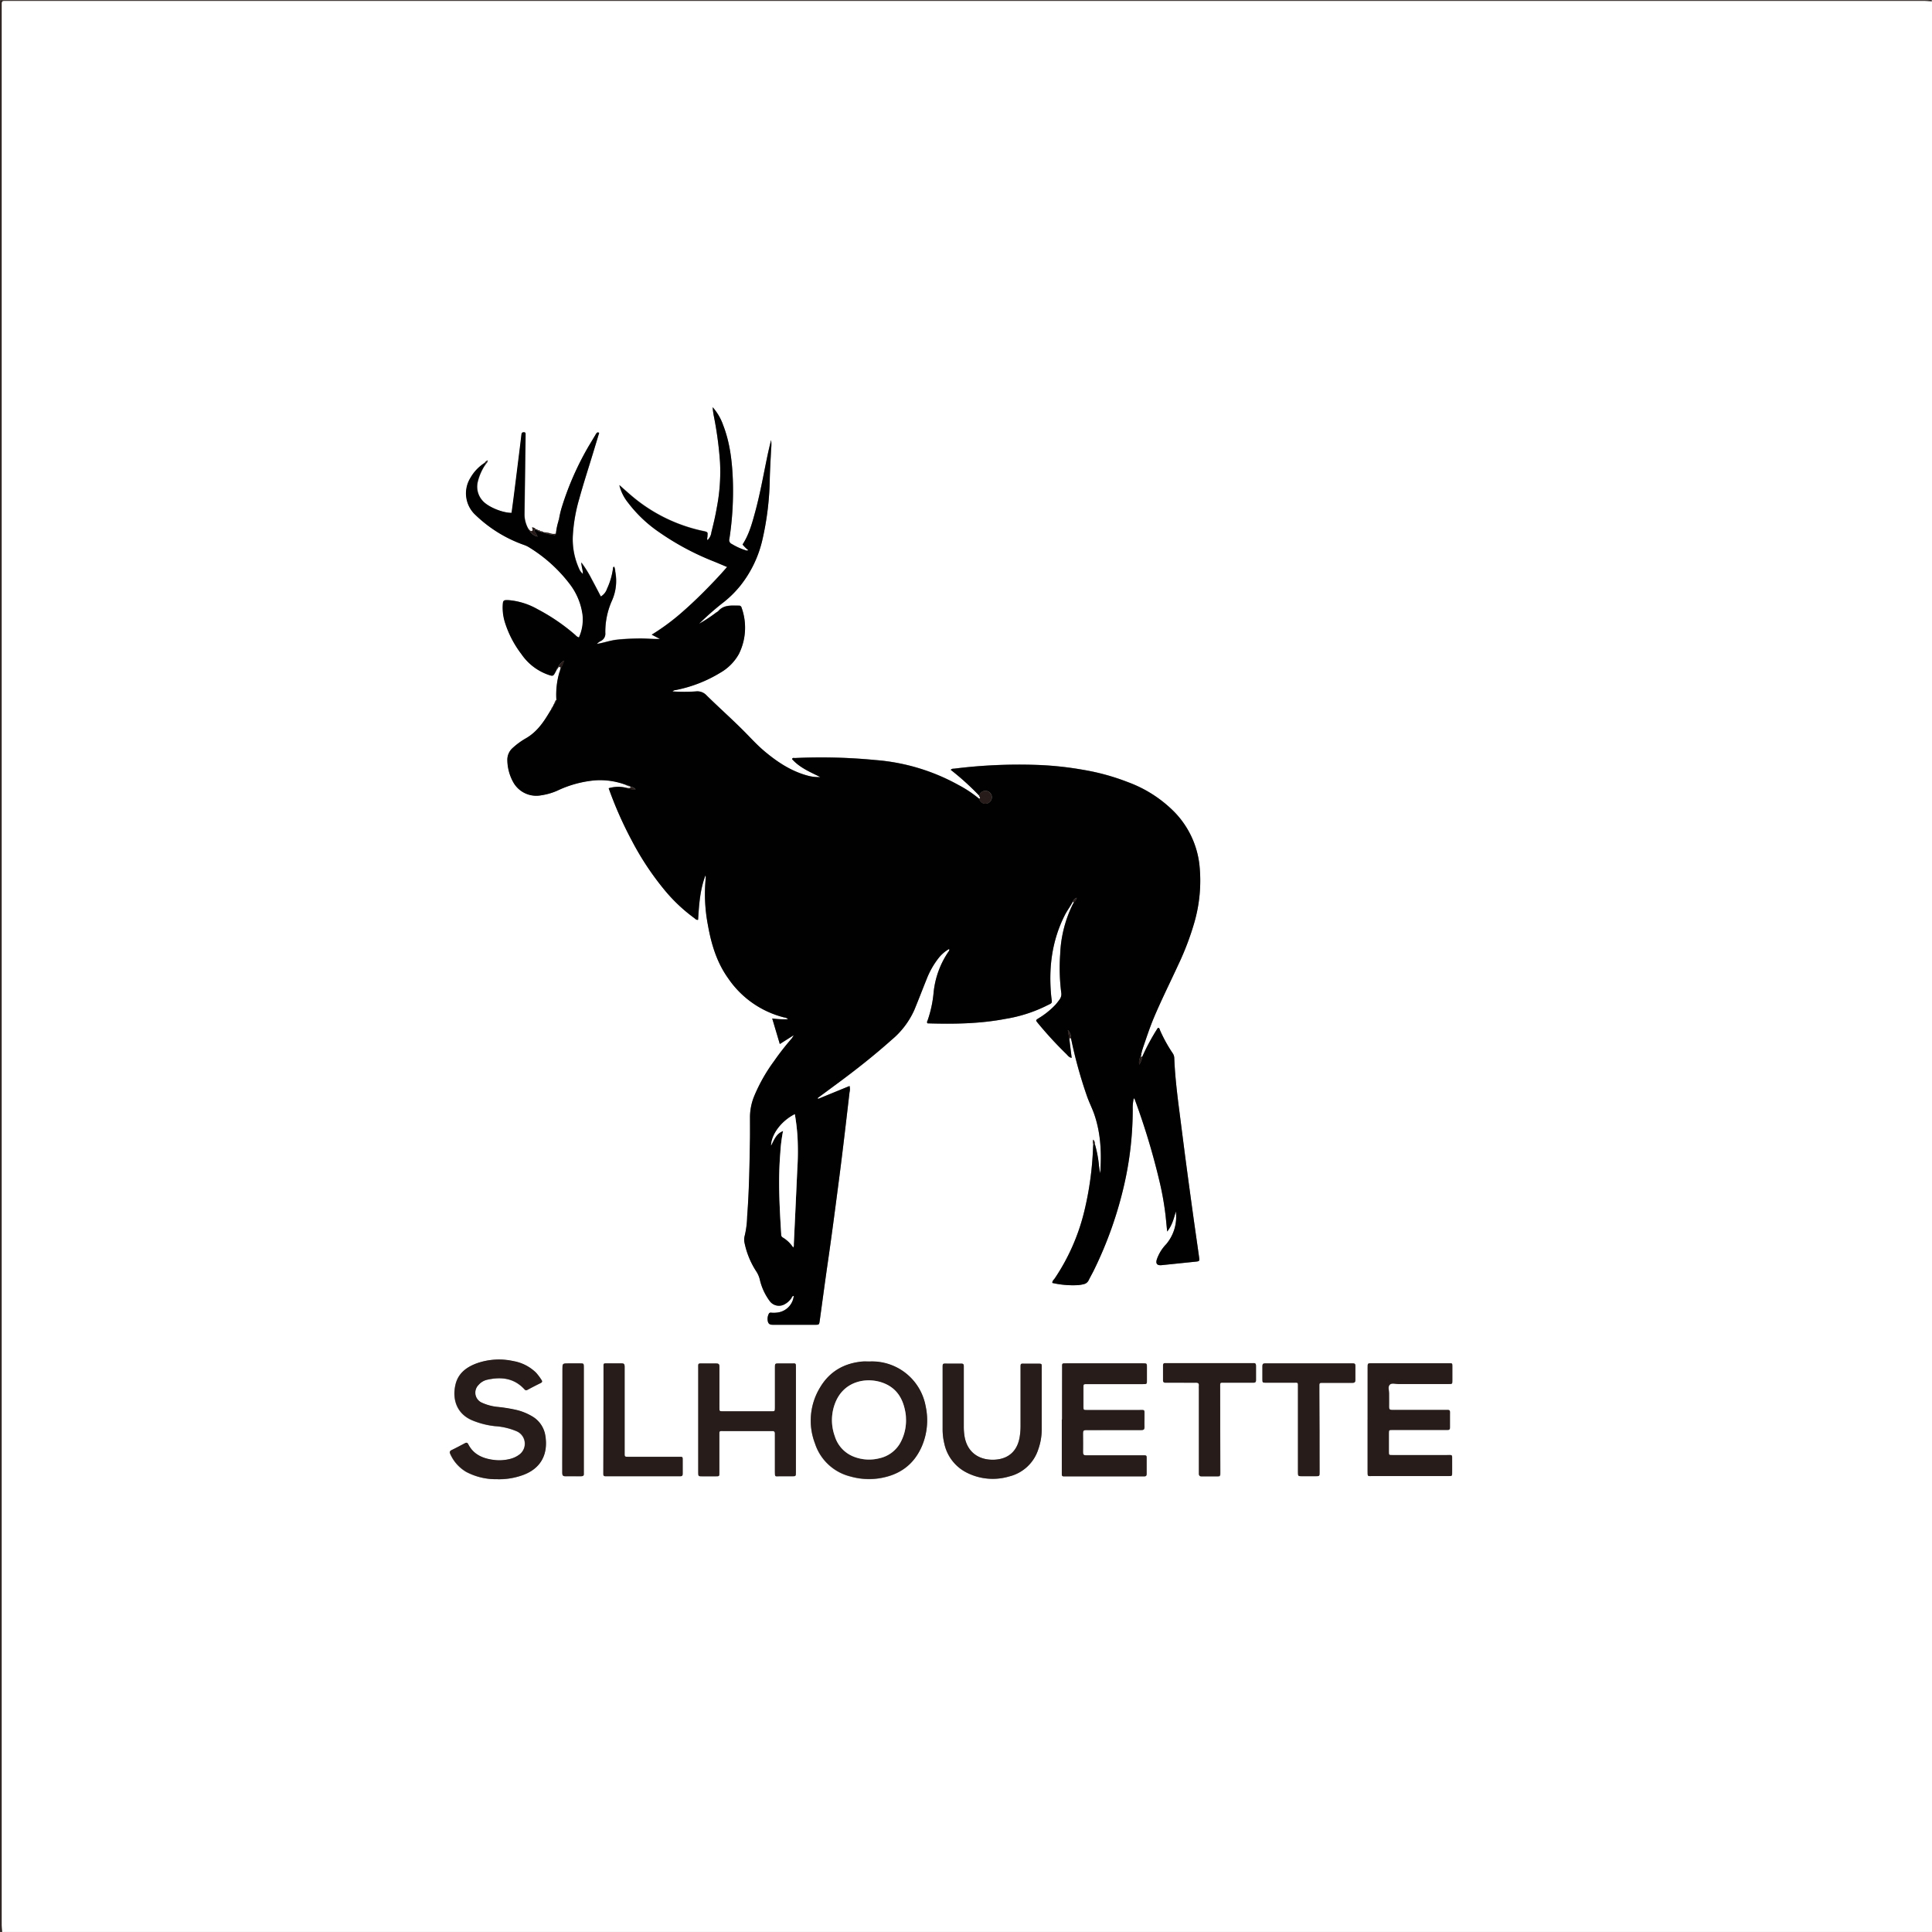 <svg id="Layer_1" data-name="Layer 1" xmlns="http://www.w3.org/2000/svg" viewBox="0 0 600 600">
  <rect x="0" y="0" width="600" height="600" fill="#808080" stroke="none"/>
  <defs>
    <style>
      .cls-1 {
        fill: #fff;
      }

      .cls-2 {
        fill: #271c19;
      }

      .cls-3 {
        fill: #010101;
      }
    </style>
  </defs>
  <g>
    <path class="cls-1" d="M2698.06,892.11v599.6H2098.67c-.05-.69-.13-1.38-.13-2.06q0-297.9,0-595.81c0-.35,0-.7,0-1.05,0-.56.21-.83.79-.79.35,0,.7,0,1,0h595.31C2696.47,892,2697.27,892.07,2698.06,892.11Zm-427.29,217.05h0a.6.6,0,0,0-.3.6h0a.68.68,0,0,0-.28.6h0a.24.24,0,0,0-.18.29l-.13.29a.29.29,0,0,0-.21.33l0,.09c-.18.12-.33.25-.3.5l-.7,1.14c-1.85,3.1-3.89,6-7.11,7.9a22.87,22.87,0,0,0-4.23,3.06,4.88,4.88,0,0,0-1.67,3.85,14.56,14.56,0,0,0,1.86,6.85,8.19,8.19,0,0,0,8.76,4,19,19,0,0,0,5.54-1.72,34.42,34.42,0,0,1,10.91-2.89,22.72,22.72,0,0,1,9.82,1.42.47.47,0,0,0,.44.19.21.21,0,0,0,.25.09.25.25,0,0,0,.32.12l.35.19c0,.23-.07.36-.32.37h-.88a10.45,10.45,0,0,0-5.6.1,118.53,118.53,0,0,0,7.15,16.19,88.32,88.32,0,0,0,10.51,15.79,50.51,50.51,0,0,0,8.83,8.27c.37.27.7.73,1.28.61.31-4.7.59-9.36,2.29-13.79a1.71,1.71,0,0,1,.09.76,50.75,50.75,0,0,0,.66,14.61c1.05,5.94,2.74,11.62,6.33,16.63a29.77,29.77,0,0,0,17.4,12.12,1.68,1.68,0,0,1,1.15.54,26.31,26.31,0,0,1-4.9-.23c.82,2.76,1.58,5.3,2.36,7.94l4.32-2.74a8.6,8.6,0,0,1-.61,1,82,82,0,0,0-5.52,7.08,51.94,51.94,0,0,0-6,10.5,17.47,17.47,0,0,0-1.45,6.68c0,2.15.05,4.3,0,6.45-.14,8.19-.25,16.38-.88,24.55a28.81,28.81,0,0,1-.74,5.93,4.73,4.73,0,0,0-.06,2.36,25.64,25.64,0,0,0,3.63,8.8A8.14,8.14,0,0,1,2334,1289a18,18,0,0,0,3.08,6.76,3.56,3.56,0,0,0,4.4,1.15,6,6,0,0,0,2.26-1.89c.25-.28.26-.84.83-.82a5.8,5.8,0,0,1-5,5.14,8.42,8.42,0,0,1-1.94.06.82.82,0,0,0-.7.15,3.43,3.43,0,0,0-.36,2.73c.3.84.94.87,1.69.87,4.29,0,8.59,0,12.89,0,1.29,0,1.3,0,1.48-1.25.84-6.08,1.65-12.16,2.53-18.24,1.3-8.94,2.45-17.89,3.62-26.85,1.13-8.61,2.08-17.25,3.11-25.87a3.87,3.87,0,0,0,0-1.94l-9.76,4-.13-.27,6-4.43c5.88-4.31,11.6-8.82,17-13.67a25.69,25.69,0,0,0,7-9.22c1.32-3.18,2.54-6.4,3.83-9.59a25.62,25.62,0,0,1,3.76-6.61,11.29,11.29,0,0,1,3.22-2.76.61.61,0,0,1-.1.69,27.38,27.38,0,0,0-4.72,12.93,36.17,36.17,0,0,1-1.82,8.47c-.11.3-.36.6-.08,1,8.11.25,16.24.14,24.28-1.4a44.87,44.87,0,0,0,12.23-3.84c2.66-1.36,2.16-.62,1.89-3.58-.78-8.67.28-17,4.3-24.87.73-1.42,1.71-2.68,2.44-4.1.21,0,.27.13.32.28-.13.22-.27.42-.38.64a38.35,38.35,0,0,0-3.86,15.39,61.12,61.12,0,0,0,.33,11.94,2.79,2.79,0,0,1-.5,2.11,20.2,20.2,0,0,1-1.29,1.64,24.87,24.87,0,0,1-5.22,4.2c-1,.62-1,.63-.23,1.53a118.64,118.64,0,0,0,8.79,9.56c.46.45.85,1.09,1.69,1.22-.26-2.06-.5-4-.74-6a.34.34,0,0,1,.52-.07,141.29,141.29,0,0,0,4.91,17.83c.7,2,1.72,3.93,2.39,6,2,5.89,2.21,12,1.77,18.1-.18-.82-.3-1.65-.4-2.48a35.18,35.18,0,0,0-1.26-6.59,1.62,1.62,0,0,0-.49-1.42,3.24,3.24,0,0,0,0,1.42c0,.45-.06.89-.08,1.34a99.13,99.13,0,0,1-2.65,19.25,64.41,64.41,0,0,1-9.25,21.13c-.28.4-.78.76-.73,1.39a28.74,28.74,0,0,0,7.93.68,10.38,10.38,0,0,0,1.77-.29,2.21,2.21,0,0,0,1.58-1.23c.53-1.08,1.14-2.11,1.66-3.19a121.72,121.72,0,0,0,9.43-26.73,105.1,105.1,0,0,0,2.59-23.17,13.31,13.31,0,0,1,.32-3.39c.28.08.3.3.37.48a217.93,217.93,0,0,1,7.53,24.88,92.4,92.4,0,0,1,2,11.19c.16,1.52.3,3,.48,4.81,1.58-2,2.08-4.13,2.69-6.24a13.16,13.16,0,0,1-3,10.17,12.82,12.82,0,0,0-2.89,4.68c-.41,1.4.1,2,1.54,1.82l10.29-1.06c1.43-.14,1.46-.15,1.27-1.51-.62-4.45-1.28-8.89-1.89-13.34q-1.29-9.35-2.53-18.7-1-7.79-2-15.59c-.58-4.71-1.1-9.43-1.28-14.17a2.78,2.78,0,0,0-.53-1.5,45,45,0,0,1-3.89-7.07c-.12-.28-.11-.71-.66-.76a66.22,66.22,0,0,0-4.82,8.89.56.56,0,0,1-.56,0,1.11,1.11,0,0,0,.19-.83,1.15,1.15,0,0,0,.22-.74l.14-.6c.12-.07.19-.16.11-.3,1.12-3.24,2.18-6.52,3.51-9.68,2.33-5.51,5-10.86,7.51-16.29a86.61,86.61,0,0,0,5-13.12,46.92,46.92,0,0,0,1.6-17.92,28,28,0,0,0-7.67-16.35,39.26,39.26,0,0,0-14.46-9.35,70.19,70.19,0,0,0-13.95-3.85,103.1,103.1,0,0,0-14.13-1.52,162,162,0,0,0-25.86,1.14c-.38,0-.81,0-1.17.38a82.79,82.79,0,0,1,8.84,8c0,.32.67.65,0,1a35.81,35.81,0,0,0-6.46-4.31,63.16,63.16,0,0,0-25.74-7.73,175.31,175.31,0,0,0-25-.63c-.3,0-.71-.19-.93.32,2.38,2.7,5.65,4,8.78,5.59a12.59,12.59,0,0,1-3.74-.39c-5.24-1.37-9.62-4.28-13.69-7.71-2.34-2-4.36-4.25-6.51-6.39-3.71-3.71-7.63-7.19-11.36-10.86a3.88,3.88,0,0,0-3.28-1.25,52.49,52.49,0,0,1-7.31,0,1.47,1.47,0,0,1,1-.42,42.28,42.28,0,0,0,13.87-5.4,15.29,15.29,0,0,0,5.73-5.78,18.35,18.35,0,0,0,.85-14.4.8.8,0,0,0-.87-.64c-2.27,0-4.64-.35-6.37,1.7a3.07,3.07,0,0,1-.62.42,46.44,46.44,0,0,1-5.35,3.52,88.49,88.49,0,0,1,7.12-6.3,32.65,32.65,0,0,0,5.77-5.62,35.74,35.74,0,0,0,6.65-13.61,90.56,90.56,0,0,0,2.43-19.88c.09-2.94.27-5.89.41-8.83a11.49,11.49,0,0,0,0-2.81c-.52,2-1,4-1.39,6.07-1.12,5.47-2.12,11-3.59,16.36-.94,3.46-1.86,6.93-3.89,10a12,12,0,0,0,1.79,1.77,1,1,0,0,1-.89,0,19.17,19.17,0,0,1-4.2-1.91,1.33,1.33,0,0,1-.78-1.67,98.22,98.22,0,0,0,1.06-18.37c-.23-5.76-.89-11.45-3-16.88a16.62,16.62,0,0,0-3.26-5.58,22,22,0,0,0,.4,2.95,113.49,113.49,0,0,1,1.88,14.09,58.48,58.48,0,0,1-1,14.16c-.44,2.56-1,5.08-1.67,7.6a4,4,0,0,1-1.18,2.45c-.2-.48,0-.87,0-1.26,0-1,.31-1.24-1.17-1.54a50.33,50.33,0,0,1-22.79-11.3c-1.16-1-2.28-2-3.41-3a14,14,0,0,0,2.71,5.46,41.42,41.42,0,0,0,9.74,9.22,82.45,82.45,0,0,0,16.83,9c1.37.55,2.72,1.14,4.18,1.75-2.35,2.74-4.77,5.25-7.23,7.72s-5,4.86-7.68,7.14a68.54,68.54,0,0,1-8.49,6.16l2.57,1.33c-2.26.08-4.43-.17-6.61-.14s-4.49.12-6.73.37-4.15,1-6.27,1.31a4.65,4.65,0,0,1,1.21-.9,2.48,2.48,0,0,0,1.41-2.49,23.78,23.78,0,0,1,2-9.9,15.06,15.06,0,0,0,1.08-9.21,3.42,3.42,0,0,0-.34-1.48c-.29.11-.32.26-.33.4a21.66,21.66,0,0,1-1.87,6.44,4.41,4.41,0,0,1-1.93,2.42c-.95-1.8-1.86-3.57-2.81-5.32a35.16,35.16,0,0,0-3.26-5.26c.07,1.36.52,2.38.5,3.57a4.25,4.25,0,0,1-1.25-1.77,22.08,22.08,0,0,1-1.89-9.91,50.9,50.9,0,0,1,2-11.63c1.37-5,3-9.92,4.49-14.88l1.56-5.16c.05-.18.19-.39,0-.52a.5.5,0,0,0-.67.15,5.64,5.64,0,0,0-.4.63l-2,3.33a91.26,91.26,0,0,0-8.28,18.69,29,29,0,0,0-1,4.2.63.63,0,0,0-.19.61,19.61,19.61,0,0,0-.75,3.78,3,3,0,0,1-1.57,0,9.27,9.27,0,0,0-2.27-.42h0a1.11,1.11,0,0,0-.87-.27h-.06a1,1,0,0,0-.84-.33h0a.56.56,0,0,0-.59-.29h0a1.73,1.73,0,0,0-1.12-.56c-.11.38.45.75,0,1.09s-.61-.14-.91-.25h0a.64.64,0,0,0-.35-.5,9.18,9.18,0,0,1-1.15-4.59q.18-12,.33-24c0-.3,0-.6,0-.89s-.19-.41-.48-.43c-.61,0-.74.27-.8.8-.23,2-.49,4.06-.74,6.09q-.69,5.56-1.39,11.13c-.29,2.32-.61,4.64-.92,7-2.7.06-7.38-1.8-9.07-3.82a6.48,6.48,0,0,1-1.47-5.72,16.46,16.46,0,0,1,2.22-5.19c.13,0,.19-.1.16-.24a.18.18,0,0,0,.11-.22,1.34,1.34,0,0,0,.62-1.15c-.41.33-.73.44-.86.78a13.35,13.35,0,0,0-4.5,4.71,9.14,9.14,0,0,0,1.65,11.59,41.62,41.62,0,0,0,15,9.23,8.37,8.37,0,0,1,1.87.93,46.18,46.18,0,0,1,12.32,11.2,20,20,0,0,1,4,9.68,13.47,13.47,0,0,1-1.13,6.92,2.27,2.27,0,0,1-1.09-.72,61,61,0,0,0-11.82-8.08,21.88,21.88,0,0,0-8.77-2.77c-1.76-.1-1.9,0-2,1.7a15.61,15.61,0,0,0,.82,5.59,32,32,0,0,0,5,9.47,16.85,16.85,0,0,0,8.14,6.33c1.7.56,1.7.57,2.54-1,.11-.22.21-.45.32-.67a.17.17,0,0,0,.15-.22.15.15,0,0,0,.12-.19c.2-.1.35-.34.6-.23s.1.48.15.72l-.18.76a.36.36,0,0,0-.17.44,24.83,24.83,0,0,0-.86,8.09Zm252,223.43v16c0,1.83,0,1.55,1.51,1.55h23.54c1.23,0,1.24,0,1.25-1.18s0-2.5,0-3.75c0-1.84.12-1.59-1.61-1.59h-16.94c-1.08,0-1.09,0-1.1-1,0-1.89,0-3.79,0-5.69,0-1.1,0-1.11,1.18-1.11h15.44c.55,0,1.1,0,1.65,0s.71-.2.7-.71c0-1.2,0-2.4,0-3.6,0-2.16.3-1.89-1.91-1.9-5.35,0-10.7,0-16,0-.76,0-1.07-.19-1-1,.06-1.39,0-2.8,0-4.19,0-.89-.37-2,.18-2.62s1.79-.24,2.71-.24c5.2,0,10.39,0,15.59,0,1.15,0,1.16,0,1.17-1.13,0-1.4,0-2.8,0-4.2,0-1.2,0-1.12-1.16-1.12H2524.1c-1.29,0-1.3,0-1.3,1.3Q2522.79,1324.5,2522.79,1332.59Zm-154.74-18c-.6,0-1.2,0-1.8,0-5.81.41-10.45,2.94-13.46,8a19.74,19.74,0,0,0-1.64,17.43,15.48,15.48,0,0,0,11,10.28,21.13,21.13,0,0,0,9.05.56c6.18-1,10.67-4.16,13.18-10a20.51,20.51,0,0,0,1.15-12.34,16.95,16.95,0,0,0-17.49-13.91Zm59.85,18v17.08c0,.36.16.56.54.56h24.12c.3,0,.6,0,.9,0,.59,0,.78-.25.77-.8,0-1.3,0-2.6,0-3.9,0-2.08.25-1.83-1.83-1.83-5.64,0-11.29,0-16.93,0-.76,0-1-.19-1-1,.06-2,0-3.9,0-5.85,0-.74.15-1.06,1-1,1.75.06,3.5,0,5.24,0,3.95,0,7.9,0,11.84,0,.69,0,1-.15,1-.91-.06-1.19,0-2.39,0-3.59,0-2,.17-1.72-1.79-1.72h-16c-1.15,0-1.16,0-1.17-1.11,0-1.94,0-3.89,0-5.84,0-1.07,0-1.08,1-1.1h17.39c1.32,0,1.33,0,1.33-1.27s0-2.6,0-3.9,0-1.28-1.32-1.28h-23.67c-1.51,0-1.33,0-1.33,1.41C2427.89,1321.86,2427.9,1327.2,2427.9,1332.54Zm-82.67.22v-16.34c0-1.45,0-1.27-1.32-1.27H2340c-1.27,0-1.29,0-1.29,1.3,0,4.15,0,8.3,0,12.44,0,1.1,0,1.13-1.06,1.13h-15.14c-1,0-1,0-1.05-1.12s0-2.19,0-3.29c0-3.15,0-6.3,0-9.45,0-.75-.17-1.07-1-1-1.35.06-2.7,0-4,0-1.77,0-1.57-.2-1.57,1.62q0,15.88,0,31.78c0,.1,0,.2,0,.3,0,1.32,0,1.33,1.26,1.33h4c1.35,0,1.29.07,1.29-1.32q0-5.61,0-11.24c0-1.68-.14-1.49,1.55-1.49h15c.52,0,.73.21.71.7s0,.7,0,1.05c0,3.65,0,7.3,0,10.95,0,1.63.08,1.33,1.4,1.34h3.9c1.19,0,1.21,0,1.21-1.24C2345.24,1343.55,2345.23,1338.15,2345.23,1332.76Zm-92.54,18.34a21.65,21.65,0,0,0,7.64-1.26c5.63-2,8-6.45,7.06-12.25a8.44,8.44,0,0,0-3.68-5.76,17.51,17.51,0,0,0-5.49-2.28,49.08,49.08,0,0,0-5.91-.93,15.28,15.28,0,0,1-4.6-1.27,3.38,3.38,0,0,1-1.09-5.5,5,5,0,0,1,2.63-1.63c4.33-1,8.35-.59,11.58,2.87.31.33.52.52,1,.26,1.35-.73,2.73-1.44,4.12-2.12.49-.24.54-.54.25-.94a17,17,0,0,0-1.7-2.27,13.38,13.38,0,0,0-7.08-3.61,20.71,20.71,0,0,0-11.36.71c-3.16,1.17-5.75,3.08-6.57,6.6-1.07,4.6.42,9.06,5.23,11.1a25.6,25.6,0,0,0,7.08,1.8,20.45,20.45,0,0,1,6.8,1.63,4.21,4.21,0,0,1,.62,7.27,8,8,0,0,1-2.7,1.26,13.45,13.45,0,0,1-5.5.28c-3.23-.47-6-1.73-7.6-4.87-.24-.48-.52-.5-1-.27-1.37.72-2.73,1.45-4.12,2.12-.68.33-.67.72-.38,1.32a12.14,12.14,0,0,0,4.92,5.47A19.72,19.72,0,0,0,2252.69,1351.1Zm168.89-24.58v-10c0-1.35.12-1.34-1.27-1.33h-4c-1.34,0-1.3-.14-1.3,1.29,0,6,0,12,0,18a21.21,21.21,0,0,1-.24,3.28c-.66,4.41-3.37,7-7.8,7.25-4.68.23-8.52-2.13-9.37-7.32a18.6,18.6,0,0,1-.22-3v-14.84c0-1.3,0-2.6,0-3.9,0-.57-.19-.79-.78-.78-1.5,0-3,0-4.49,0-1.33,0-1.3-.09-1.3,1.31,0,6.35,0,12.69,0,19a18.61,18.61,0,0,0,.51,4.46,13.17,13.17,0,0,0,6.81,9,17.87,17.87,0,0,0,13.38,1.26,12.61,12.61,0,0,0,9-8.41,18.52,18.52,0,0,0,1.07-6.16C2421.59,1332.62,2421.58,1329.57,2421.58,1326.52Zm86.27,9.19v-11.83c0-.7,0-1.4,0-2.1,0-.42.14-.66.6-.64h1.05c2.85,0,5.7,0,8.54,0,.71,0,1-.19,1-.93-.05-1.45,0-2.9,0-4.34,0-.59-.22-.82-.79-.78-.35,0-.7,0-1,0h-23.38c-.95,0-1.9,0-2.84,0-.66,0-.88.24-.86.87,0,1.35,0,2.7,0,4,0,1.11,0,1.12,1.17,1.13h8.25c1.8,0,1.62-.27,1.62,1.56,0,3.54,0,7.09,0,10.63,0,5.15,0,10.29,0,15.44,0,1.4,0,1.41,1.34,1.41h4.05c1.31,0,1.32,0,1.32-1.28Q2507.85,1342.3,2507.85,1335.71Zm-30.81-.2c0-4.3,0-8.59,0-12.89,0-1.71-.14-1.47,1.55-1.48,2.9,0,5.79,0,8.69,0,.6,0,.91-.14.89-.83,0-1.44,0-2.89,0-4.34,0-.61-.14-1-.83-.88-.3,0-.6,0-.9,0H2461c-.3,0-.61,0-.9,0-.59-.06-.78.2-.77.78,0,1.49,0,3,0,4.49,0,.57.17.79.77.78,1.6,0,3.2,0,4.79,0s3.1,0,4.65,0c.73,0,1,.25.92,1a8.81,8.81,0,0,0,0,.89v21.28c0,1.7,0,3.4,0,5.09,0,.65.22.87.87.86,1.49,0,3,0,4.49,0,1.26,0,1.26,0,1.27-1.34Zm-191.56-2.88v15.88c0,.35,0,.7,0,1s.19.63.63.62h19.78c1.15,0,2.3,0,3.45,0,.58,0,.79-.2.78-.78,0-1.34,0-2.69,0-4s.07-1.25-1.33-1.26h-15.13c-1.72,0-1.57.1-1.57-1.5v-18.13c0-2.8,0-5.6,0-8.39,0-.8-.25-1-1-1-1.35.05-2.7,0-4,0-1.74,0-1.55-.16-1.55,1.49Zm-12.76,0v12.71c0,1.25,0,2.5,0,3.74,0,.71.11,1.11,1,1.07,1.59-.06,3.19,0,4.79,0,.61,0,1-.15.9-.83,0-.34,0-.69,0-1v-30.23c0-.6,0-1.2,0-1.8,0-1.17,0-1.18-1.26-1.19h-3.44c-1.94,0-1.94,0-1.94,1.86Z" transform="translate(-2098.06 -891.73)"/>
    <path class="cls-2" d="M2698.06,892.11c-.79,0-1.59-.11-2.38-.11H2100.37c-.35,0-.7,0-1,0-.58,0-.82.23-.79.79,0,.35,0,.7,0,1.05q0,297.9,0,595.81c0,.68.08,1.37.13,2.06-.19-.13-.64.29-.61-.3,0-.35,0-.7,0-1.05V891.81h2.17q298.23,0,596.47,0C2697.15,891.83,2697.73,891.48,2698.06,892.11Z" transform="translate(-2098.06 -891.73)"/>
    <path class="cls-3" d="M2292.5,1135.52a22.72,22.72,0,0,0-9.82-1.42,34.42,34.42,0,0,0-10.91,2.89,19,19,0,0,1-5.54,1.72,8.19,8.19,0,0,1-8.76-4,14.56,14.56,0,0,1-1.86-6.85,4.88,4.88,0,0,1,1.67-3.85,22.87,22.87,0,0,1,4.23-3.06c3.22-1.9,5.26-4.8,7.11-7.9l.7-1.14a.46.46,0,0,0,.3-.5l0-.09a.27.27,0,0,0,.21-.33l.13-.29a.23.23,0,0,0,.18-.29h0a.49.49,0,0,0,.28-.6h0a.52.52,0,0,0,.3-.6h0c.19-.05.29-.12.11-.3a24.83,24.83,0,0,1,.86-8.09.36.36,0,0,0,.17-.44l.18-.76a18.08,18.08,0,0,0,1.21-2.74,4.71,4.71,0,0,0-2,2.25.15.15,0,0,1-.12.19c-.13,0-.17.09-.15.22s-.21.45-.32.67c-.84,1.61-.84,1.6-2.54,1a16.85,16.85,0,0,1-8.14-6.33,32,32,0,0,1-5-9.47,15.61,15.61,0,0,1-.82-5.59c.08-1.71.22-1.8,2-1.7a21.88,21.88,0,0,1,8.77,2.77,61,61,0,0,1,11.82,8.08,2.27,2.27,0,0,0,1.09.72,13.47,13.47,0,0,0,1.13-6.92,20,20,0,0,0-4-9.68,46.18,46.18,0,0,0-12.32-11.2,8.37,8.37,0,0,0-1.87-.93,41.62,41.62,0,0,1-15-9.23,9.14,9.14,0,0,1-1.65-11.59,13.35,13.35,0,0,1,4.5-4.71l.24.37a.18.18,0,0,1-.11.22.19.19,0,0,0-.16.24,16.46,16.46,0,0,0-2.22,5.19,6.48,6.48,0,0,0,1.47,5.72c1.69,2,6.37,3.88,9.07,3.82.31-2.31.63-4.63.92-7q.7-5.57,1.39-11.13c.25-2,.51-4.06.74-6.09.06-.53.19-.85.8-.8.29,0,.47.12.48.43s0,.59,0,.89q-.16,12-.33,24a9.18,9.18,0,0,0,1.15,4.59.43.43,0,0,0,.35.5h0a3.87,3.87,0,0,0,2.59,2,8.44,8.44,0,0,0-.87-1.54c-.29-.44-.06-.61.35-.69h0a.49.49,0,0,0,.59.29h0a.72.72,0,0,0,.84.33h.05a.74.74,0,0,0,.88.27h0c1,.64,2.21.59,3.32.86a.43.43,0,0,0,.52-.39,19.61,19.61,0,0,1,.75-3.78.49.49,0,0,0,.19-.61,29,29,0,0,1,1-4.2,91.26,91.26,0,0,1,8.28-18.69l2-3.33a5.64,5.64,0,0,1,.4-.63.5.5,0,0,1,.67-.15c.24.13.1.34,0,.52l-1.56,5.16c-1.51,5-3.12,9.89-4.49,14.88a50.9,50.9,0,0,0-2,11.63,22.08,22.08,0,0,0,1.89,9.91,4.25,4.25,0,0,0,1.25,1.77c0-1.19-.43-2.21-.5-3.57a35.16,35.16,0,0,1,3.26,5.26c.95,1.75,1.86,3.52,2.81,5.32a4.41,4.41,0,0,0,1.93-2.42,21.66,21.66,0,0,0,1.87-6.44c0-.14,0-.29.33-.4a3.42,3.42,0,0,1,.34,1.48,15.06,15.06,0,0,1-1.08,9.21,23.78,23.78,0,0,0-2,9.9,2.48,2.48,0,0,1-1.41,2.49,4.65,4.65,0,0,0-1.21.9c2.12-.31,4.14-1.08,6.27-1.31s4.48-.33,6.73-.37,4.35.22,6.61.14l-2.57-1.33a68.54,68.54,0,0,0,8.49-6.16c2.66-2.28,5.21-4.66,7.68-7.14s4.88-5,7.23-7.72c-1.46-.61-2.81-1.2-4.18-1.75a82.45,82.45,0,0,1-16.83-9,41.42,41.42,0,0,1-9.74-9.22,14,14,0,0,1-2.71-5.46c1.13,1,2.25,2,3.41,3a50.33,50.33,0,0,0,22.79,11.3c1.48.3,1.2.51,1.17,1.54,0,.39-.22.78,0,1.26A4,4,0,0,0,2319,1057c.62-2.52,1.23-5,1.67-7.6a58.48,58.48,0,0,0,1-14.16,113.49,113.49,0,0,0-1.88-14.09,22,22,0,0,1-.4-2.95,16.62,16.62,0,0,1,3.26,5.58c2.1,5.43,2.76,11.12,3,16.88a98.22,98.22,0,0,1-1.06,18.37,1.33,1.33,0,0,0,.78,1.67,19.17,19.17,0,0,0,4.2,1.91,1,1,0,0,0,.89,0,12,12,0,0,1-1.79-1.77c2-3.08,2.95-6.55,3.89-10,1.47-5.39,2.47-10.89,3.59-16.36.42-2,.87-4.06,1.39-6.07a11.49,11.49,0,0,1,0,2.81c-.14,2.94-.32,5.89-.41,8.83a90.56,90.56,0,0,1-2.43,19.88,35.74,35.74,0,0,1-6.65,13.61,32.65,32.65,0,0,1-5.77,5.62,88.49,88.49,0,0,0-7.12,6.3,46.44,46.44,0,0,0,5.35-3.52,3.07,3.07,0,0,0,.62-.42c1.73-2,4.1-1.7,6.37-1.7a.8.8,0,0,1,.87.64,18.35,18.35,0,0,1-.85,14.4,15.29,15.29,0,0,1-5.73,5.78,42.28,42.28,0,0,1-13.87,5.4,1.47,1.47,0,0,0-1,.42,52.49,52.49,0,0,0,7.31,0,3.88,3.88,0,0,1,3.28,1.25c3.73,3.67,7.65,7.15,11.36,10.86,2.15,2.14,4.17,4.42,6.51,6.39,4.07,3.43,8.45,6.34,13.69,7.71a12.59,12.59,0,0,0,3.74.39c-3.13-1.56-6.4-2.89-8.78-5.59.22-.51.63-.3.93-.32a175.31,175.31,0,0,1,25,.63,63.16,63.16,0,0,1,25.74,7.73,35.81,35.81,0,0,1,6.46,4.31,2,2,0,1,0,0-1,82.79,82.79,0,0,0-8.84-8c.36-.43.79-.33,1.17-.38a162,162,0,0,1,25.86-1.14,103.1,103.1,0,0,1,14.13,1.52,70.19,70.19,0,0,1,13.95,3.85,39.26,39.26,0,0,1,14.46,9.35,28,28,0,0,1,7.67,16.35,46.92,46.92,0,0,1-1.6,17.92,86.61,86.61,0,0,1-5,13.12c-2.5,5.43-5.18,10.78-7.51,16.29-1.33,3.16-2.39,6.44-3.51,9.68a.21.21,0,0,0-.11.3l-.14.6c-.28.19-.25.46-.22.74a1.11,1.11,0,0,1-.19.83,3.49,3.49,0,0,0-.39,2.51,8.66,8.66,0,0,0,.95-2.54,66.22,66.22,0,0,1,4.82-8.89c.55,0,.54.48.66.76a45,45,0,0,0,3.89,7.07,2.78,2.78,0,0,1,.53,1.5c.18,4.74.7,9.46,1.28,14.17q1,7.8,2,15.59,1.23,9.36,2.53,18.7c.61,4.45,1.27,8.89,1.89,13.34.19,1.36.16,1.37-1.27,1.51l-10.29,1.06c-1.44.15-2-.42-1.54-1.82a12.82,12.82,0,0,1,2.89-4.68,13.16,13.16,0,0,0,3-10.17c-.61,2.11-1.11,4.26-2.69,6.24-.18-1.77-.32-3.29-.48-4.81a92.4,92.4,0,0,0-2-11.19,217.93,217.93,0,0,0-7.53-24.88c-.07-.18-.09-.4-.37-.48a13.31,13.31,0,0,0-.32,3.39,105.1,105.1,0,0,1-2.59,23.17,121.72,121.72,0,0,1-9.43,26.73c-.52,1.08-1.13,2.11-1.66,3.19a2.21,2.21,0,0,1-1.58,1.23,10.38,10.38,0,0,1-1.77.29,28.74,28.74,0,0,1-7.93-.68c-.05-.63.45-1,.73-1.39a64.41,64.41,0,0,0,9.25-21.13,99.13,99.13,0,0,0,2.65-19.25c0-.45.05-.89.08-1.34h.5a35.18,35.18,0,0,1,1.26,6.59c.1.83.22,1.66.4,2.48.44-6.14.2-12.21-1.77-18.1-.67-2-1.69-3.92-2.39-6a141.29,141.29,0,0,1-4.91-17.83,3.48,3.48,0,0,0-1-2.59l.46,2.66c.24,2,.48,4,.74,6-.84-.13-1.23-.77-1.69-1.22a118.64,118.64,0,0,1-8.79-9.56c-.73-.9-.74-.91.23-1.53a24.87,24.87,0,0,0,5.22-4.2,20.2,20.2,0,0,0,1.29-1.64,2.79,2.79,0,0,0,.5-2.11,61.12,61.12,0,0,1-.33-11.94,38.35,38.35,0,0,1,3.86-15.39c.11-.22.25-.42.38-.64a2.85,2.85,0,0,0,.91-1.51,2.23,2.23,0,0,0-1.23,1.23c-.73,1.42-1.71,2.68-2.44,4.1-4,7.85-5.08,16.2-4.3,24.87.27,3,.77,2.22-1.89,3.58a44.87,44.87,0,0,1-12.23,3.84c-8,1.54-16.17,1.65-24.28,1.4-.28-.43,0-.73.08-1a36.17,36.17,0,0,0,1.82-8.47,27.38,27.38,0,0,1,4.72-12.93.61.61,0,0,0,.1-.69,11.29,11.29,0,0,0-3.22,2.76,25.62,25.62,0,0,0-3.76,6.61c-1.29,3.19-2.51,6.41-3.83,9.59a25.69,25.69,0,0,1-7,9.22c-5.44,4.85-11.16,9.36-17,13.67l-6,4.43.13.27,9.76-4a3.87,3.87,0,0,1,0,1.94c-1,8.62-2,17.26-3.11,25.87-1.17,9-2.32,17.91-3.62,26.85-.88,6.08-1.69,12.16-2.53,18.24-.18,1.24-.19,1.25-1.48,1.25-4.3,0-8.6,0-12.89,0-.75,0-1.39,0-1.69-.87a3.43,3.43,0,0,1,.36-2.73.82.82,0,0,1,.7-.15,8.42,8.42,0,0,0,1.94-.06,5.8,5.8,0,0,0,5-5.14c-.57,0-.58.54-.83.82a6,6,0,0,1-2.26,1.89,3.56,3.56,0,0,1-4.4-1.15A18,18,0,0,1,2334,1289a8.14,8.14,0,0,0-1.08-2.43,25.64,25.64,0,0,1-3.63-8.8,4.73,4.73,0,0,1,.06-2.36,28.81,28.81,0,0,0,.74-5.93c.63-8.17.74-16.36.88-24.55,0-2.15,0-4.3,0-6.45a17.47,17.47,0,0,1,1.45-6.68,51.94,51.94,0,0,1,6-10.5,82,82,0,0,1,5.52-7.08,8.6,8.6,0,0,0,.61-1l-4.32,2.74c-.78-2.64-1.54-5.18-2.36-7.94a26.31,26.31,0,0,0,4.9.23,1.68,1.68,0,0,0-1.15-.54,29.77,29.77,0,0,1-17.4-12.12c-3.59-5-5.28-10.69-6.33-16.63a50.75,50.75,0,0,1-.66-14.61,1.71,1.71,0,0,0-.09-.76c-1.7,4.43-2,9.09-2.29,13.79-.58.12-.91-.34-1.28-.61a50.51,50.51,0,0,1-8.83-8.27,88.32,88.32,0,0,1-10.51-15.79,118.53,118.53,0,0,1-7.15-16.19,10.45,10.45,0,0,1,5.6-.1,6.75,6.75,0,0,0,2.79.46,2.49,2.49,0,0,0-1.59-.84l-.35-.19a.26.26,0,0,0-.32-.12.21.21,0,0,1-.25-.09C2292.86,1135.49,2292.7,1135.48,2292.5,1135.52Zm52.4,102.24c-4.14,2.09-7.21,6.16-7.37,9.73.92-1.72,1.54-3.66,3.72-4.49a48.93,48.93,0,0,0-.85,6.77c-.69,8.44-.24,16.88.28,25.31a1,1,0,0,0,.55,1,10.05,10.05,0,0,1,3.18,3.08,1.65,1.65,0,0,0,.17-1q.55-11.67,1.09-23.35a86.23,86.23,0,0,0,.06-10A64.36,64.36,0,0,0,2344.9,1237.76Z" transform="translate(-2098.06 -891.73)"/>
    <path class="cls-2" d="M2522.79,1332.59q0-8.08,0-16.19c0-1.29,0-1.3,1.3-1.3h23.83c1.18,0,1.17-.08,1.16,1.12,0,1.4,0,2.8,0,4.2,0,1.11,0,1.13-1.17,1.13-5.2,0-10.39,0-15.59,0-.92,0-2.09-.45-2.71.24s-.16,1.73-.18,2.62c0,1.39,0,2.8,0,4.19,0,.81.27,1,1,1,5.34,0,10.69,0,16,0,2.21,0,1.89-.26,1.91,1.9,0,1.2,0,2.4,0,3.6,0,.51-.19.73-.7.71s-1.1,0-1.65,0h-15.44c-1.16,0-1.17,0-1.18,1.11,0,1.9,0,3.8,0,5.69,0,1,0,1,1.1,1h16.94c1.73,0,1.61-.25,1.61,1.59,0,1.25,0,2.5,0,3.75s0,1.18-1.25,1.18H2524.3c-1.54,0-1.51.28-1.51-1.55Z" transform="translate(-2098.06 -891.73)"/>
    <path class="cls-2" d="M2368.05,1314.54a16.95,16.95,0,0,1,17.49,13.91,20.51,20.51,0,0,1-1.15,12.34c-2.51,5.84-7,9-13.18,10a21.13,21.13,0,0,1-9.05-.56,15.48,15.48,0,0,1-11-10.28,19.74,19.74,0,0,1,1.64-17.43c3-5,7.65-7.57,13.46-8C2366.85,1314.5,2367.45,1314.54,2368.05,1314.54Zm11.38,18.12c0-.52,0-1.12-.11-1.71-.6-4.3-2.4-7.81-6.63-9.57-4.93-2.05-12.65-1.12-15.38,6.4a14.6,14.6,0,0,0,0,10,9.91,9.91,0,0,0,5.91,6.36,13,13,0,0,0,7.93.49,9.86,9.86,0,0,0,6.37-4.57A14.34,14.34,0,0,0,2379.43,1332.66Z" transform="translate(-2098.06 -891.73)"/>
    <path class="cls-2" d="M2427.9,1332.54c0-5.34,0-10.68,0-16,0-1.46-.18-1.41,1.33-1.41h23.67c1.31,0,1.32,0,1.32,1.28s0,2.6,0,3.9,0,1.27-1.33,1.27H2435.5c-1,0-1,0-1,1.1,0,1.95,0,3.9,0,5.84,0,1.1,0,1.11,1.17,1.11h16c2,0,1.79-.27,1.79,1.72,0,1.2,0,2.4,0,3.59,0,.76-.27.91-1,.91-3.94,0-7.89,0-11.84,0-1.74,0-3.49,0-5.24,0-.83,0-1,.29-1,1,0,2,.05,3.9,0,5.85,0,.8.26,1,1,1,5.64,0,11.29,0,16.93,0,2.08,0,1.82-.25,1.83,1.83,0,1.3,0,2.6,0,3.9,0,.55-.18.84-.77.8-.3,0-.6,0-.9,0h-24.12c-.38,0-.54-.2-.54-.56v-17.08Z" transform="translate(-2098.06 -891.73)"/>
    <path class="cls-2" d="M2345.23,1332.76c0,5.39,0,10.79,0,16.18,0,1.23,0,1.23-1.21,1.24h-3.9c-1.32,0-1.4.29-1.4-1.34,0-3.65,0-7.3,0-10.95,0-.35,0-.7,0-1.05s-.19-.73-.71-.7h-15c-1.69,0-1.55-.19-1.55,1.49q0,5.63,0,11.24c0,1.39.06,1.32-1.29,1.32h-4c-1.25,0-1.25,0-1.26-1.33,0-.1,0-.2,0-.3q0-15.9,0-31.78c0-1.82-.2-1.61,1.57-1.62,1.35,0,2.7,0,4,0,.82,0,1,.28,1,1,0,3.15,0,6.3,0,9.45,0,1.1,0,2.2,0,3.29s0,1.12,1.05,1.12h15.14c1,0,1.05,0,1.06-1.13,0-4.14,0-8.29,0-12.44,0-1.29,0-1.3,1.29-1.3h3.9c1.29,0,1.33-.18,1.32,1.27v16.34Z" transform="translate(-2098.06 -891.73)"/>
    <path class="cls-2" d="M2252.69,1351.1a19.72,19.72,0,0,1-9.8-2.27,12.14,12.14,0,0,1-4.92-5.47c-.29-.6-.3-1,.38-1.32,1.39-.67,2.75-1.4,4.12-2.12.43-.23.71-.21,1,.27,1.56,3.14,4.37,4.4,7.6,4.87a13.45,13.45,0,0,0,5.5-.28,8,8,0,0,0,2.7-1.26,4.21,4.21,0,0,0-.62-7.27,20.45,20.45,0,0,0-6.8-1.63,25.6,25.6,0,0,1-7.08-1.8c-4.81-2-6.3-6.5-5.23-11.1.82-3.52,3.41-5.43,6.57-6.6a20.71,20.71,0,0,1,11.36-.71,13.38,13.38,0,0,1,7.08,3.61,17,17,0,0,1,1.7,2.27c.29.4.24.7-.25.94-1.39.68-2.77,1.39-4.12,2.12-.48.26-.69.07-1-.26-3.23-3.46-7.25-3.85-11.58-2.87a5,5,0,0,0-2.63,1.63,3.38,3.38,0,0,0,1.09,5.5,15.28,15.28,0,0,0,4.6,1.27,49.08,49.08,0,0,1,5.91.93,17.51,17.51,0,0,1,5.49,2.28,8.44,8.44,0,0,1,3.68,5.76c.93,5.8-1.43,10.26-7.06,12.25A21.65,21.65,0,0,1,2252.69,1351.1Z" transform="translate(-2098.06 -891.73)"/>
    <path class="cls-2" d="M2421.58,1326.52c0,3,0,6.1,0,9.15a18.52,18.52,0,0,1-1.07,6.16,12.61,12.61,0,0,1-9,8.41,17.87,17.87,0,0,1-13.38-1.26,13.17,13.17,0,0,1-6.81-9,18.61,18.61,0,0,1-.51-4.46c0-6.35,0-12.69,0-19,0-1.4,0-1.32,1.3-1.31,1.5,0,3,0,4.49,0,.59,0,.79.21.78.78,0,1.3,0,2.6,0,3.9v14.84a18.6,18.6,0,0,0,.22,3c.85,5.19,4.69,7.55,9.37,7.32,4.43-.23,7.14-2.84,7.8-7.25a21.21,21.21,0,0,0,.24-3.28c0-6,0-12,0-18,0-1.43,0-1.29,1.3-1.29h4c1.39,0,1.27,0,1.27,1.33Z" transform="translate(-2098.06 -891.73)"/>
    <path class="cls-2" d="M2507.85,1335.71q0,6.6,0,13.19c0,1.27,0,1.28-1.32,1.28h-4.05c-1.34,0-1.34,0-1.34-1.41,0-5.15,0-10.29,0-15.44,0-3.54,0-7.09,0-10.63,0-1.83.18-1.55-1.62-1.56h-8.25c-1.15,0-1.16,0-1.17-1.13,0-1.35,0-2.7,0-4,0-.63.2-.9.86-.87.94,0,1.89,0,2.84,0h23.38c.35,0,.7,0,1,0,.57,0,.8.19.79.78,0,1.44,0,2.89,0,4.34,0,.74-.25.94-1,.93-2.84,0-5.69,0-8.54,0h-1.05c-.46,0-.61.22-.6.64,0,.7,0,1.4,0,2.1Z" transform="translate(-2098.06 -891.73)"/>
    <path class="cls-2" d="M2477,1335.51v13.33c0,1.33,0,1.34-1.27,1.34-1.5,0-3,0-4.49,0-.65,0-.88-.21-.87-.86,0-1.69,0-3.39,0-5.09V1323a8.81,8.81,0,0,1,0-.89c.08-.71-.19-1-.92-1-1.55.05-3.1,0-4.65,0s-3.19,0-4.79,0c-.6,0-.78-.21-.77-.78,0-1.5,0-3,0-4.49,0-.58.18-.84.77-.78.29,0,.6,0,.9,0h25.47c.3,0,.6,0,.9,0,.69-.08.84.27.83.88,0,1.45,0,2.9,0,4.34,0,.69-.29.83-.89.83-2.9,0-5.79,0-8.69,0-1.69,0-1.55-.23-1.55,1.48C2477,1326.92,2477,1331.21,2477,1335.51Z" transform="translate(-2098.06 -891.73)"/>
    <path class="cls-2" d="M2285.48,1332.63v-16c0-1.65-.19-1.48,1.55-1.49,1.35,0,2.7,0,4,0,.77,0,1,.2,1,1,0,2.79,0,5.59,0,8.39v18.13c0,1.6-.15,1.5,1.57,1.5h15.13c1.4,0,1.34-.11,1.33,1.26s0,2.7,0,4c0,.58-.2.8-.78.78-1.15,0-2.3,0-3.45,0h-19.78c-.44,0-.64-.19-.63-.62s0-.7,0-1Z" transform="translate(-2098.06 -891.73)"/>
    <path class="cls-2" d="M2272.72,1332.68V1317c0-1.86,0-1.86,1.94-1.86h3.44c1.24,0,1.24,0,1.26,1.19,0,.6,0,1.2,0,1.8v30.23c0,.35,0,.7,0,1,.05.68-.29.84-.9.83-1.6,0-3.2,0-4.79,0-.86,0-1-.36-1-1.07,0-1.24,0-2.49,0-3.74Z" transform="translate(-2098.06 -891.73)"/>
    <path class="cls-2" d="M2264.47,1056.09c-.41.08-.64.25-.35.69a8.44,8.44,0,0,1,.87,1.54,3.87,3.87,0,0,1-2.59-2c.3.11.5.53.91.25s-.07-.71,0-1.09A1.73,1.73,0,0,1,2264.47,1056.09Z" transform="translate(-2098.06 -891.73)"/>
    <path class="cls-2" d="M2402.12,1138.84a2,2,0,1,1,0,1C2402.79,1139.49,2402.11,1139.16,2402.12,1138.84Z" transform="translate(-2098.06 -891.73)"/>
    <path class="cls-2" d="M2271.34,1099.08a4.71,4.71,0,0,1,2-2.25,18.08,18.08,0,0,1-1.21,2.74c-.05-.24.21-.56-.15-.72S2271.54,1099,2271.34,1099.08Z" transform="translate(-2098.06 -891.73)"/>
    <path class="cls-2" d="M2270.73,1057.48a.43.43,0,0,1-.52.39c-1.11-.27-2.31-.22-3.32-.86a9.27,9.27,0,0,1,2.27.42A3,3,0,0,0,2270.73,1057.48Z" transform="translate(-2098.06 -891.73)"/>
    <path class="cls-2" d="M2430.12,1214.34l-.46-2.66a3.48,3.48,0,0,1,1,2.59A.34.34,0,0,0,2430.12,1214.34Z" transform="translate(-2098.06 -891.73)"/>
    <path class="cls-2" d="M2452.81,1219.85a8.66,8.66,0,0,1-.95,2.54,3.49,3.49,0,0,1,.39-2.51A.56.56,0,0,0,2452.81,1219.85Z" transform="translate(-2098.06 -891.73)"/>
    <path class="cls-2" d="M2293.86,1136.11a2.49,2.49,0,0,1,1.59.84,6.75,6.75,0,0,1-2.79-.46h.88C2293.79,1136.47,2293.88,1136.34,2293.86,1136.11Z" transform="translate(-2098.06 -891.73)"/>
    <path class="cls-2" d="M2438.05,1247.08h-.5a3.24,3.24,0,0,1,0-1.42A1.62,1.62,0,0,1,2438.05,1247.08Z" transform="translate(-2098.06 -891.73)"/>
    <path class="cls-2" d="M2248.85,1035.79l-.24-.37c.13-.34.45-.45.86-.78A1.34,1.34,0,0,1,2248.85,1035.79Z" transform="translate(-2098.06 -891.73)"/>
    <path class="cls-2" d="M2431.21,1171.84a2.23,2.23,0,0,1,1.23-1.23,2.85,2.85,0,0,1-.91,1.51C2431.48,1172,2431.42,1171.82,2431.21,1171.84Z" transform="translate(-2098.06 -891.73)"/>
    <path class="cls-2" d="M2265.93,1056.72a.72.72,0,0,1-.84-.33A1,1,0,0,1,2265.93,1056.72Z" transform="translate(-2098.06 -891.73)"/>
    <path class="cls-2" d="M2452.44,1219.05c0-.28-.06-.55.22-.74A1.15,1.15,0,0,1,2452.44,1219.05Z" transform="translate(-2098.06 -891.73)"/>
    <path class="cls-2" d="M2266.86,1057a.74.74,0,0,1-.88-.27A1.13,1.13,0,0,1,2266.86,1057Z" transform="translate(-2098.06 -891.73)"/>
    <path class="cls-2" d="M2271.67,1053.09a.49.49,0,0,1-.19.61A.63.63,0,0,1,2271.67,1053.09Z" transform="translate(-2098.06 -891.73)"/>
    <path class="cls-2" d="M2262.41,1056.38a.43.43,0,0,1-.35-.5A.64.64,0,0,1,2262.41,1056.38Z" transform="translate(-2098.06 -891.73)"/>
    <path class="cls-2" d="M2265.08,1056.39a.49.49,0,0,1-.59-.29A.56.56,0,0,1,2265.08,1056.39Z" transform="translate(-2098.06 -891.73)"/>
    <path class="cls-2" d="M2293.19,1135.8a.26.26,0,0,1,.32.12A.25.25,0,0,1,2293.19,1135.8Z" transform="translate(-2098.06 -891.73)"/>
    <path class="cls-2" d="M2292.5,1135.52c.2,0,.36,0,.44.19A.47.47,0,0,1,2292.5,1135.52Z" transform="translate(-2098.06 -891.73)"/>
    <path class="cls-2" d="M2269.62,1111.37a.46.46,0,0,1-.3.5C2269.29,1111.62,2269.44,1111.49,2269.62,1111.37Z" transform="translate(-2098.06 -891.73)"/>
    <path class="cls-2" d="M2270.47,1109.76a.49.49,0,0,1-.28.6A.68.68,0,0,1,2270.47,1109.76Z" transform="translate(-2098.06 -891.73)"/>
    <path class="cls-2" d="M2270.77,1109.16a.52.52,0,0,1-.3.6A.6.6,0,0,1,2270.77,1109.16Z" transform="translate(-2098.06 -891.73)"/>
    <path class="cls-2" d="M2248.58,1036.25a.19.19,0,0,1,.16-.24C2248.77,1036.15,2248.71,1036.22,2248.58,1036.25Z" transform="translate(-2098.06 -891.73)"/>
    <path class="cls-2" d="M2452.8,1217.71a.21.21,0,0,1,.11-.3C2453,1217.55,2452.92,1217.64,2452.8,1217.71Z" transform="translate(-2098.06 -891.73)"/>
    <path class="cls-2" d="M2270.18,1110.37a.23.23,0,0,1-.18.29A.24.24,0,0,1,2270.18,1110.37Z" transform="translate(-2098.06 -891.73)"/>
    <path class="cls-2" d="M2269.87,1111a.27.27,0,0,1-.21.33A.29.29,0,0,1,2269.87,1111Z" transform="translate(-2098.06 -891.73)"/>
    <path class="cls-2" d="M2270.88,1108.86c.18.18.08.25-.11.3Z" transform="translate(-2098.06 -891.73)"/>
    <path class="cls-2" d="M2271.91,1100.33a.36.36,0,0,1-.17.44A.36.36,0,0,1,2271.91,1100.33Z" transform="translate(-2098.06 -891.73)"/>
    <path class="cls-2" d="M2271.07,1099.49c0-.13,0-.2.15-.22A.17.17,0,0,1,2271.07,1099.49Z" transform="translate(-2098.06 -891.73)"/>
    <path class="cls-1" d="M2344.9,1237.76a64.36,64.36,0,0,1,.83,7,86.23,86.23,0,0,1-.06,10q-.52,11.67-1.09,23.35a1.65,1.65,0,0,1-.17,1,10.05,10.05,0,0,0-3.18-3.08,1,1,0,0,1-.55-1c-.52-8.43-1-16.87-.28-25.31a48.93,48.93,0,0,1,.85-6.77c-2.18.83-2.8,2.77-3.72,4.49C2337.69,1243.92,2340.76,1239.85,2344.9,1237.76Z" transform="translate(-2098.06 -891.73)"/>
    <path class="cls-1" d="M2379.43,1332.66a14.34,14.34,0,0,1-1.9,7.37,9.86,9.86,0,0,1-6.37,4.57,13,13,0,0,1-7.93-.49,9.91,9.91,0,0,1-5.91-6.36,14.6,14.6,0,0,1,0-10c2.73-7.52,10.45-8.45,15.38-6.4,4.23,1.76,6,5.27,6.63,9.57C2379.41,1331.54,2379.4,1332.14,2379.43,1332.66Z" transform="translate(-2098.06 -891.73)"/>
  </g>
</svg>
